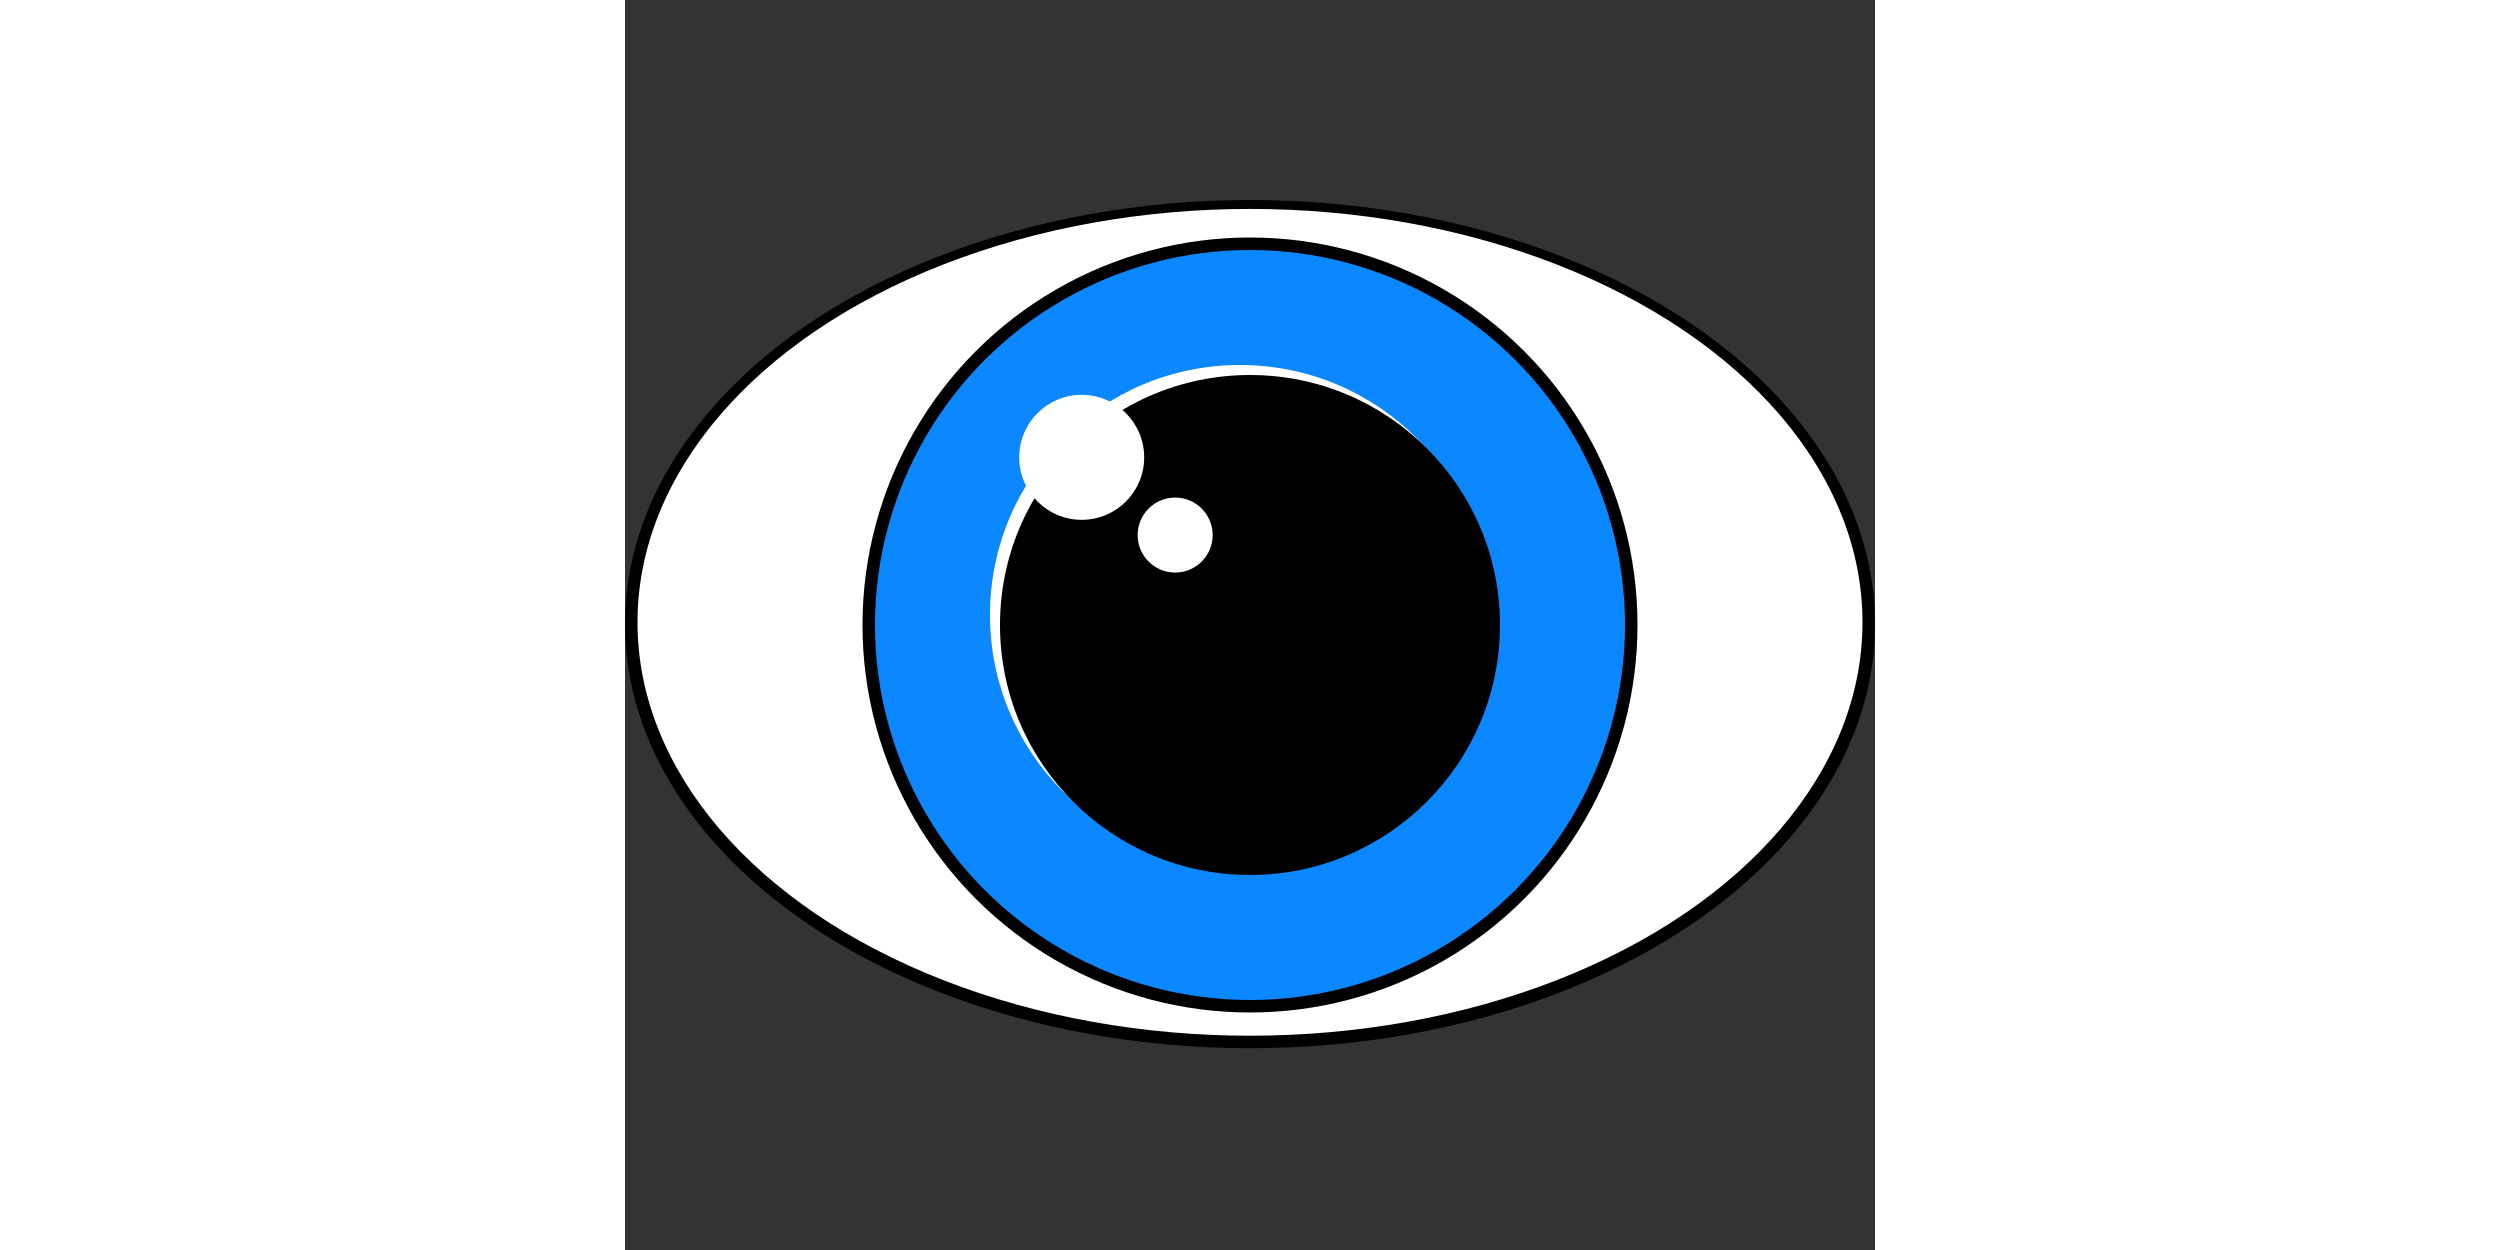 <?xml version="1.0" encoding="UTF-8" standalone="no"?>
<!-- Created with Inkscape (http://www.inkscape.org/) -->

<svg
   xmlns:dc="http://purl.org/dc/elements/1.1/"
   xmlns:cc="http://creativecommons.org/ns#"
   xmlns:rdf="http://www.w3.org/1999/02/22-rdf-syntax-ns#"
   xmlns:svg="http://www.w3.org/2000/svg"
   xmlns="http://www.w3.org/2000/svg"
   xmlns:sodipodi="http://sodipodi.sourceforge.net/DTD/sodipodi-0.dtd"
   xmlns:inkscape="http://www.inkscape.org/namespaces/inkscape"
   width="1000"
   height="500"
   viewBox="0 0 300 300"
   version="1.1"
   id="svg8"
   inkscape:version="0.92.4 (5da689c313, 2019-01-14)"
   sodipodi:docname="blue_eye_round.svg"
   inkscape:export-filename="C:\Users\Phill\Pictures\blue_eye.png"
   inkscape:export-xdpi="96"
   inkscape:export-ydpi="96">
  <rect x="0" y="0" width="300" height="300" fill="#333333" stroke="none"/>
  <defs
     id="defs2" />
  <sodipodi:namedview
     id="base"
     pagecolor="#ffffff"
     bordercolor="#666666"
     borderopacity="1.0"
     inkscape:pageopacity="0.0"
     inkscape:pageshadow="2"
     inkscape:zoom="1.4"
     inkscape:cx="485"
     inkscape:cy="161.63673"
     inkscape:document-units="px"
     inkscape:current-layer="svg8"
     showgrid="false"
     inkscape:window-width="2475"
     inkscape:window-height="1411"
     inkscape:window-x="76"
     inkscape:window-y="-9"
     inkscape:window-maximized="1" />
  <g
     inkscape:label="Layer 1"
     inkscape:groupmode="layer"
     id="layer1" />
  <ellipse
     id="path10"
     cx="150"
     cy="149.786"
     style="fill:#000000;fill-opacity:1;stroke-width:0.275"
     rx="150"
     ry="101.786" />
  <ellipse
     id="path10-5"
     cx="150"
     cy="149.357"
     style="fill:#ffffff;fill-opacity:1;stroke-width:0.268"
     rx="147"
     ry="99.214" />
  <circle
     id="path10-5-9"
     cx="150"
     cy="150"
     style="fill:#000000;fill-opacity:1;stroke-width:0.207"
     r="93" />
  <circle
     id="path10-5-9-4"
     cx="150"
     cy="150"
     style="fill:#0b87ff;fill-opacity:1;stroke-width:0.2"
     r="90" />
  <circle
     id="path10-5-9-8-8"
     cx="147.6"
     cy="147.6"
     style="fill:#ffffff;fill-opacity:1;stroke-width:0.133"
     r="60" />
  <circle
     id="path10-5-9-8"
     cx="150"
     cy="150"
     style="fill:#000000;fill-opacity:1;stroke-width:0.133"
     r="60" />
  <path
     id="path10-5-9-8-0"
     style="fill:#ffffff;fill-opacity:1;stroke-width:0.113"
     r="51"
     cy="142.022"
     cx="121.007"
     d=""
     inkscape:connector-curvature="0" />
  <circle
     style="fill:#ffffff;fill-opacity:1;stroke-width:0.81"
     id="path4625"
     cx="109.606"
     cy="109.76"
     r="15" />
  <circle
     style="fill:#ffffff;fill-opacity:1;stroke-width:0.486"
     id="path4625-2"
     cx="132.037"
     cy="128.415"
     r="9" />
</svg>
